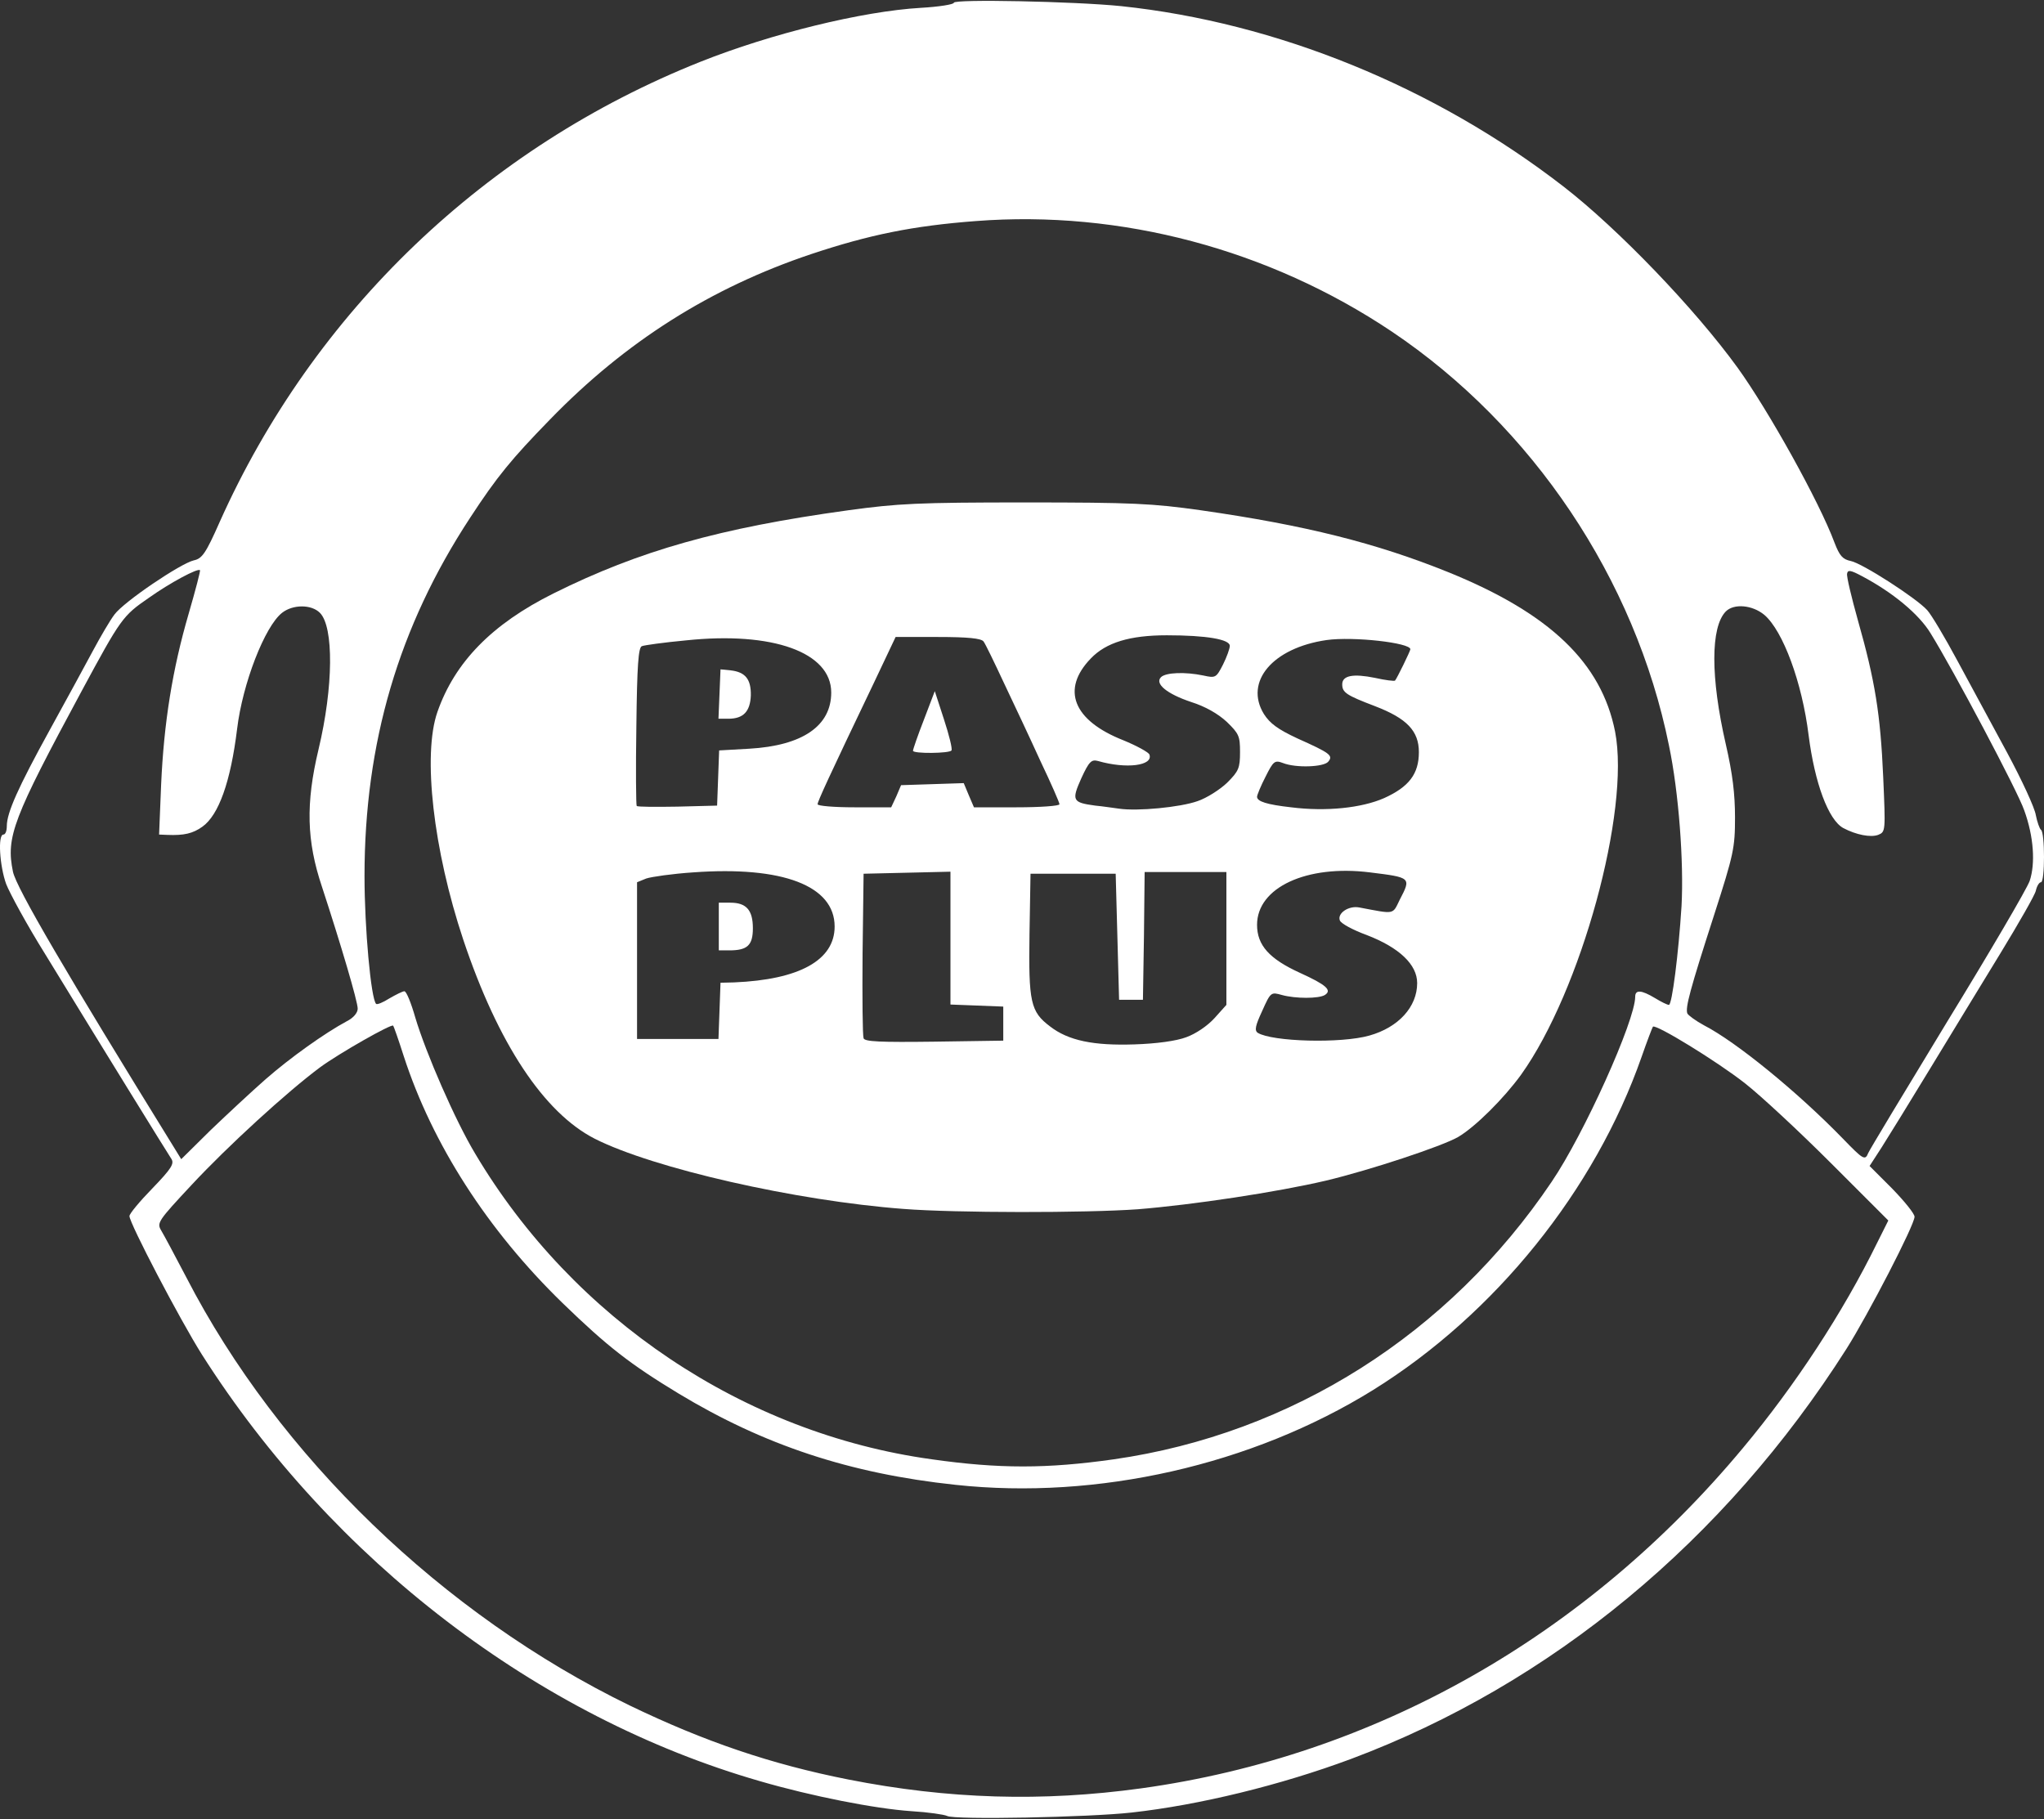 <svg aria-hidden="true" focusable="false" xmlns="http://www.w3.org/2000/svg" xml:space="preserve" viewBox="0 0 600 534">
  <rect x="0" y="0" width="600" height="534" fill="#333333" stroke="none"/>
  <g fill="#FFF">
    <path d="M278 533.1c-.8-.4-5.5-1.1-10.5-1.4-10.5-.7-29.3-4.4-44.4-8.8-65.3-18.8-125.4-64.8-163.8-125.2C52.8 387.4 38 359.1 38 357c0-.7 3-4.3 6.7-8.1 5.7-5.9 6.5-7.3 5.6-8.7-1.2-1.8-20.6-33.2-37.1-60.2-5.3-8.5-10.3-17.7-11.4-20.5C-.1 254.2-.7 245 1 245c.6 0 1-1.1 1-2.5 0-3.9 3.3-11.3 12.6-28.2 4.8-8.7 10.5-19.2 12.7-23.3s5-8.9 6.3-10.6c2.7-3.7 19.4-15 23.3-15.9 2.4-.5 3.5-2 7.6-11.3 27.6-61.7 78.1-110 141.2-135.1 20.6-8.2 47.4-14.8 64.6-15.8 5.3-.3 9.7-1 9.7-1.5 0-1.1 35.3-.4 49.1 1 45.6 4.8 92.1 23.7 129.9 53 16 12.4 38.5 35.8 51.1 53.2 9 12.5 23.9 39.2 28.4 51.3 1.5 3.9 2.4 4.9 4.8 5.4 3.4.7 19.1 10.8 22.4 14.4 1.2 1.3 5.2 8 8.9 14.9s10.3 19 14.6 27 8.1 16.2 8.4 18.3c.4 2 1.1 4 1.5 4.3 1.2.7 1.2 15.4 0 15.4-.5 0-1.2 1.1-1.5 2.5-.3 1.3-5 9.5-10.3 18.2-5.3 8.7-14.6 23.9-20.6 33.8-6 9.9-12.5 20.4-14.4 23.4l-3.5 5.4 6.6 6.6c3.6 3.7 6.6 7.4 6.6 8.3 0 2.4-13.6 28.7-20 38.8-35.8 56.3-86.7 98.4-145.5 120.4-20.7 7.7-44.5 13.5-64.3 15.7-12.4 1.4-52.2 2.2-54.2 1zm57-8.1c68.6-9.5 130.6-44.6 176.7-100 15.2-18.2 29.3-39.7 39.3-60.1l3.3-6.6-16.9-16.9c-9.3-9.3-20.6-19.8-25.2-23.4-8.3-6.5-26.1-17.4-27-16.6-.2.3-1.7 4.2-3.3 8.8-13.7 39.2-43 75.6-78.9 97.9-35.5 22-80.9 32.3-122.5 27.8-31.1-3.3-56.3-11.7-81.3-26.8-14.2-8.6-20.9-13.8-34.1-26.6-22-21.4-38.2-46.6-46.6-72.5-1.5-4.7-2.9-8.7-3.1-8.9-.5-.6-15.8 8.1-21.4 12.2-9.7 7.2-27.2 23.2-37.8 34.6-9.8 10.5-10.2 11.1-8.9 13.3.8 1.3 4.1 7.5 7.4 13.8 27.1 52.5 75.3 99 130.2 125.7 22 10.6 41.4 17.2 64.1 21.7 29.4 5.8 57 6.6 86 2.6zm-8-96.6c52.2-7.5 98.4-36.8 128.5-81.5 9.5-14 24.5-47.3 24.5-54.3 0-2.1 1.8-2 5.8.4 1.8 1.1 3.6 2 4.1 2 .9 0 2.8-14.8 3.7-29 .7-12.8-.8-33.4-3.7-47.2-9.9-48.8-40-93.7-81.4-121.5-36-24.1-79.5-35.7-122.1-32.4-18.4 1.4-31.2 4-48.3 9.7-29.5 9.9-54.5 25.7-76.7 48.6-11.2 11.5-15.5 16.7-23.4 28.8-21 32-31 66.1-31 105.2 0 15.3 1.9 36 3.4 37.5.3.3 2-.4 3.9-1.6 1.9-1.1 3.9-2.1 4.4-2.1.6 0 2 3.5 3.2 7.7 3.1 10.4 11.7 30.2 17.6 40 28.8 48.5 78.9 82.1 134 89.7 19.7 2.8 33.8 2.8 53.5 0zM78 316.8c7.2-6.3 17.3-13.5 23.8-17 2-1 3.2-2.5 3.2-3.7 0-2.1-4.9-18.7-10.5-35.8-4.5-13.4-4.8-24.4-1-40.3 4.4-18.4 4.5-36 .4-40.1-2.5-2.5-7.9-2.5-11.1 0-5.1 4-11.6 20.8-13.2 34.1-1.9 15.5-5.4 25.3-10.2 28.7-2.8 2-5.4 2.6-10.3 2.4l-2.4-.1.6-14.7c.8-18 3.3-33.8 8.1-50.2 2-6.9 3.5-12.6 3.3-12.7-.6-.7-8.8 3.7-15 8.1-7.7 5.3-8.2 6-19.8 27.5-20.1 37.3-22.2 42.7-20.1 52.9 1 4.8 15.8 30 47 80.5l2.4 3.9 8.6-8.5c4.8-4.6 12.1-11.4 16.2-15zm470.4 21.7c.3-.8 10.8-18.2 23.2-38.6 12.5-20.4 23.4-39 24.2-41.3 1.7-5.1 1.2-13-1.6-20.7-1.9-5.6-20.8-41.2-27.5-52-3.4-5.6-11.1-12-20.2-16.8-3.2-1.7-4.1-1.9-4.3-.7-.2.8 1.3 7 3.2 13.8 5 17.6 6.6 27.5 7.4 45.9.7 16 .7 16.1-1.5 17-2.2.8-6.4 0-10.2-2-4.4-2.4-8.4-13.2-10.2-27.3-1.9-15.4-7.5-30.6-13-35.3-3.5-2.9-8.9-3.4-11.3-1-4.5 4.6-4.5 19.4 0 39 2 8.7 2.7 14.6 2.7 21.5 0 8.9-.4 10.8-6.1 28.5-7.2 22.3-8.5 27.3-7.9 29 .3.6 2.5 2.2 4.9 3.5 9.5 4.9 27.5 19.6 40.8 33.3 5.9 6.1 6.5 6.5 7.4 4.2z"/>
    <path d="M265.2 354.9c-31.7-2.4-73.4-11.9-90.6-20.6-14.9-7.6-28.4-27.9-38.6-58.4-8.8-26.4-12-54.3-7.6-66.9 5.1-14.6 16-25.8 34.1-34.8 25.1-12.5 48.7-19.2 86.5-24.4 14.6-2 20.5-2.3 52-2.3 31.6 0 37.3.3 51.5 2.3 30.7 4.4 51.4 9.6 72.7 18.2 29.8 12.1 44.9 26.6 48.9 46.8 4.5 23.2-10 76.1-27.6 100.7-5 6.9-13.4 15.3-18.5 18.3-4.7 2.7-25.8 9.7-38.8 12.8-14.5 3.4-39.1 7.1-55.2 8.4-15.3 1.1-53.4 1.1-68.8-.1zm83-50.4c2.8-1 6.2-3.3 8.3-5.6l3.5-3.9v-39h-24l-.2 18.8-.3 18.7h-7L328 275l-.5-18.5h-25l-.3 17.7c-.3 20 .3 22.8 6 27.1 5.4 4.2 12.8 5.7 24.8 5.3 6.4-.2 12.3-1 15.2-2.1zm-53.7-4v-5l-7.7-.3-7.8-.3v-39l-12.7.3-12.8.3-.3 23.5c-.1 12.9 0 24 .3 24.8.3 1 4.9 1.2 20.7 1l20.3-.3v-5zM402 304c8.5-2.4 14-8.4 14-15.4 0-5.4-5.2-10.4-14.8-14.1-4.1-1.5-7.6-3.4-7.9-4.3-.8-2.1 2.6-4.4 5.7-3.8 10.6 2 9.7 2.2 11.9-2.3 3.4-6.5 3.3-6.5-8.8-8-18.5-2.3-33.1 4.4-33.1 15.4 0 6 3.6 10 12.6 14.1 7.7 3.5 9.5 5.1 7.3 6.5-1.8 1.1-8.6 1.1-12.6 0-3.2-.9-3.3-.9-5.8 4.7-2 4.3-2.3 5.7-1.3 6.4 4.2 2.6 24.4 3.2 32.8.8zm-190.8-7.2.3-8.3 4-.1c19.1-.8 29.5-6.5 29.5-16.4 0-12-15.3-17.8-41.5-15.9-6.1.4-12.3 1.3-13.8 1.8L187 259v46h23.9l.3-8.2zm140.3-61.6c2.7-.9 6.6-3.4 8.7-5.4 3.4-3.4 3.8-4.3 3.8-9s-.3-5.4-3.9-8.9c-2.6-2.4-6.3-4.5-10.4-5.8-7.2-2.4-10.8-5.4-8.9-7.3 1.4-1.4 7.1-1.6 12.4-.5 3.6.8 3.8.7 5.8-3.2 1.1-2.2 2-4.7 2-5.5 0-1.9-6.8-3.1-18.5-3.1-10.8 0-17.8 2.1-22.3 6.8-8.8 9.1-5.2 18.2 9.5 24 3.9 1.6 7.4 3.5 7.7 4.2 1.2 3.3-6.8 4.3-15.1 1.9-1.9-.5-2.6.1-4.9 5.1-2.9 6.5-2.6 7.1 4.1 8 2.2.2 5.4.7 7 .9 5.4.8 17.9-.4 23-2.2zm54.8-.9c7.3-3.3 10.2-7.1 10.2-13.5 0-6.2-3.5-9.9-12.9-13.5-8.4-3.2-9.6-4-9.6-6.4 0-2.6 3.2-3.2 9.6-1.9 3.1.7 5.7 1 5.9.8.5-.5 4.5-8.7 4.5-9.2 0-1.9-16.7-3.8-24.6-2.7-15.8 2.3-24.2 12.2-18.4 21.7 1.8 2.8 4.1 4.5 9.9 7.2 9.6 4.3 10.5 5 9 6.8-1.3 1.6-9.5 1.9-13.3.4-2.4-.9-2.8-.6-5.1 4-1.4 2.7-2.5 5.4-2.5 5.9 0 1.4 2.9 2.3 10 3.1 10.3 1.3 20.7.2 27.3-2.7zm-195.5-5.9.3-8.1 8.8-.5c15.7-.9 24.1-6.7 24.1-16.5 0-11.8-17.2-18-42.7-15.3-6.4.6-12.2 1.4-12.9 1.7-1 .4-1.4 5.6-1.6 23.5-.2 12.6-.1 23.2.1 23.4.3.3 5.7.3 12 .2l11.6-.3.3-8.1zm52.3 5.4 1.4-3.3 9.2-.3 9.2-.3 1.5 3.6 1.5 3.5h12.5c7 0 12.6-.4 12.6-.9s-2.5-6.2-5.6-12.7c-3-6.6-7.8-16.8-10.7-22.9-2.8-6-5.5-11.6-6-12.2-.7-.9-4.6-1.3-13.4-1.3h-12.4l-6.3 13.3c-13.4 28-16.6 35-16.6 35.8 0 .5 4.9.9 10.8.9h10.8l1.5-3.2z"/>
    <path d="M211 272v-7h3.4c4.7 0 6.6 2.2 6.6 7.5 0 5-1.6 6.5-6.9 6.5H211v-7zm.2-68.2.3-7.3 3 .3c4.3.5 6 2.6 5.9 7.4-.2 4.7-2.2 6.8-6.6 6.8h-2.9l.3-7.2zm56.8 16.6c0-.4 1.4-4.5 3.2-9.1l3.2-8.4 2.7 8.3c1.5 4.6 2.5 8.6 2.2 9.1-.5.9-11.3 1-11.3.1z"/>
  </g>
</svg>
